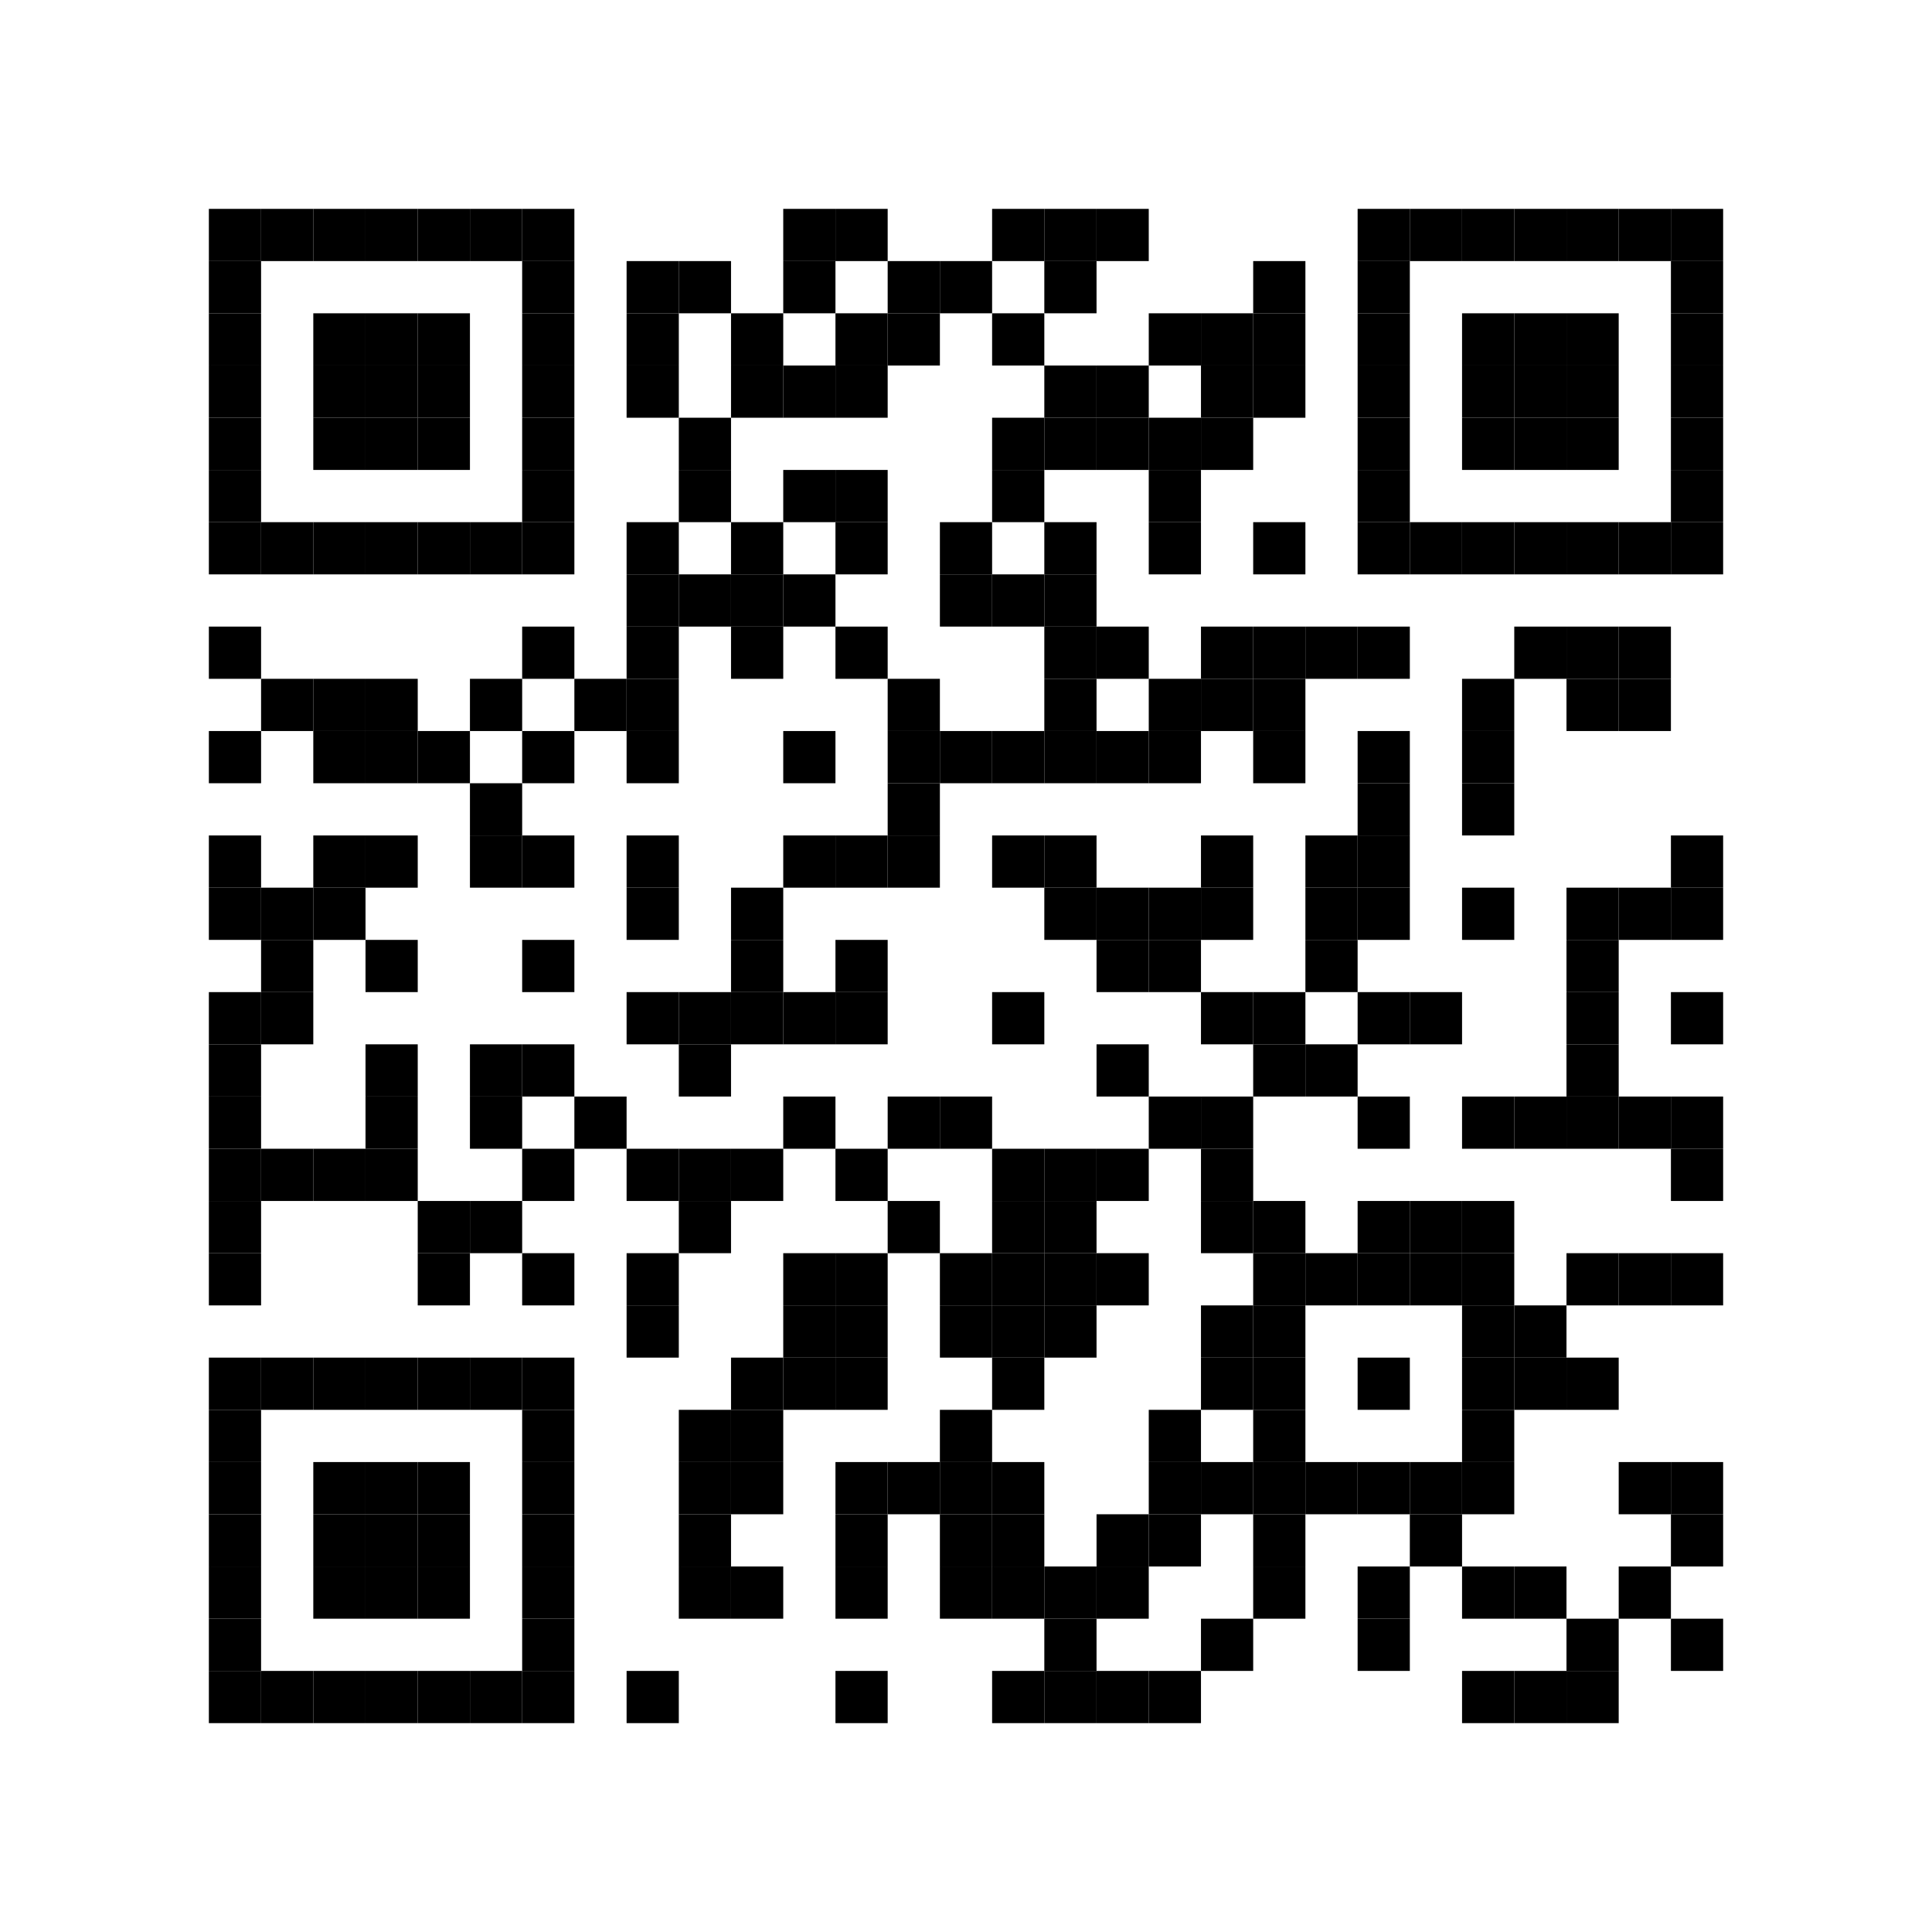 <?xml version='1.0' encoding='UTF-8'?>
<svg width="74mm" height="74mm" version="1.1" xmlns="http://www.w3.org/2000/svg"><rect x="8mm" y="8mm" width="2mm" height="2mm" /><rect x="10mm" y="8mm" width="2mm" height="2mm" /><rect x="12mm" y="8mm" width="2mm" height="2mm" /><rect x="14mm" y="8mm" width="2mm" height="2mm" /><rect x="16mm" y="8mm" width="2mm" height="2mm" /><rect x="18mm" y="8mm" width="2mm" height="2mm" /><rect x="20mm" y="8mm" width="2mm" height="2mm" /><rect x="30mm" y="8mm" width="2mm" height="2mm" /><rect x="32mm" y="8mm" width="2mm" height="2mm" /><rect x="38mm" y="8mm" width="2mm" height="2mm" /><rect x="40mm" y="8mm" width="2mm" height="2mm" /><rect x="42mm" y="8mm" width="2mm" height="2mm" /><rect x="52mm" y="8mm" width="2mm" height="2mm" /><rect x="54mm" y="8mm" width="2mm" height="2mm" /><rect x="56mm" y="8mm" width="2mm" height="2mm" /><rect x="58mm" y="8mm" width="2mm" height="2mm" /><rect x="60mm" y="8mm" width="2mm" height="2mm" /><rect x="62mm" y="8mm" width="2mm" height="2mm" /><rect x="64mm" y="8mm" width="2mm" height="2mm" /><rect x="8mm" y="10mm" width="2mm" height="2mm" /><rect x="20mm" y="10mm" width="2mm" height="2mm" /><rect x="24mm" y="10mm" width="2mm" height="2mm" /><rect x="26mm" y="10mm" width="2mm" height="2mm" /><rect x="30mm" y="10mm" width="2mm" height="2mm" /><rect x="34mm" y="10mm" width="2mm" height="2mm" /><rect x="36mm" y="10mm" width="2mm" height="2mm" /><rect x="40mm" y="10mm" width="2mm" height="2mm" /><rect x="48mm" y="10mm" width="2mm" height="2mm" /><rect x="52mm" y="10mm" width="2mm" height="2mm" /><rect x="64mm" y="10mm" width="2mm" height="2mm" /><rect x="8mm" y="12mm" width="2mm" height="2mm" /><rect x="12mm" y="12mm" width="2mm" height="2mm" /><rect x="14mm" y="12mm" width="2mm" height="2mm" /><rect x="16mm" y="12mm" width="2mm" height="2mm" /><rect x="20mm" y="12mm" width="2mm" height="2mm" /><rect x="24mm" y="12mm" width="2mm" height="2mm" /><rect x="28mm" y="12mm" width="2mm" height="2mm" /><rect x="32mm" y="12mm" width="2mm" height="2mm" /><rect x="34mm" y="12mm" width="2mm" height="2mm" /><rect x="38mm" y="12mm" width="2mm" height="2mm" /><rect x="44mm" y="12mm" width="2mm" height="2mm" /><rect x="46mm" y="12mm" width="2mm" height="2mm" /><rect x="48mm" y="12mm" width="2mm" height="2mm" /><rect x="52mm" y="12mm" width="2mm" height="2mm" /><rect x="56mm" y="12mm" width="2mm" height="2mm" /><rect x="58mm" y="12mm" width="2mm" height="2mm" /><rect x="60mm" y="12mm" width="2mm" height="2mm" /><rect x="64mm" y="12mm" width="2mm" height="2mm" /><rect x="8mm" y="14mm" width="2mm" height="2mm" /><rect x="12mm" y="14mm" width="2mm" height="2mm" /><rect x="14mm" y="14mm" width="2mm" height="2mm" /><rect x="16mm" y="14mm" width="2mm" height="2mm" /><rect x="20mm" y="14mm" width="2mm" height="2mm" /><rect x="24mm" y="14mm" width="2mm" height="2mm" /><rect x="28mm" y="14mm" width="2mm" height="2mm" /><rect x="30mm" y="14mm" width="2mm" height="2mm" /><rect x="32mm" y="14mm" width="2mm" height="2mm" /><rect x="40mm" y="14mm" width="2mm" height="2mm" /><rect x="42mm" y="14mm" width="2mm" height="2mm" /><rect x="46mm" y="14mm" width="2mm" height="2mm" /><rect x="48mm" y="14mm" width="2mm" height="2mm" /><rect x="52mm" y="14mm" width="2mm" height="2mm" /><rect x="56mm" y="14mm" width="2mm" height="2mm" /><rect x="58mm" y="14mm" width="2mm" height="2mm" /><rect x="60mm" y="14mm" width="2mm" height="2mm" /><rect x="64mm" y="14mm" width="2mm" height="2mm" /><rect x="8mm" y="16mm" width="2mm" height="2mm" /><rect x="12mm" y="16mm" width="2mm" height="2mm" /><rect x="14mm" y="16mm" width="2mm" height="2mm" /><rect x="16mm" y="16mm" width="2mm" height="2mm" /><rect x="20mm" y="16mm" width="2mm" height="2mm" /><rect x="26mm" y="16mm" width="2mm" height="2mm" /><rect x="38mm" y="16mm" width="2mm" height="2mm" /><rect x="40mm" y="16mm" width="2mm" height="2mm" /><rect x="42mm" y="16mm" width="2mm" height="2mm" /><rect x="44mm" y="16mm" width="2mm" height="2mm" /><rect x="46mm" y="16mm" width="2mm" height="2mm" /><rect x="52mm" y="16mm" width="2mm" height="2mm" /><rect x="56mm" y="16mm" width="2mm" height="2mm" /><rect x="58mm" y="16mm" width="2mm" height="2mm" /><rect x="60mm" y="16mm" width="2mm" height="2mm" /><rect x="64mm" y="16mm" width="2mm" height="2mm" /><rect x="8mm" y="18mm" width="2mm" height="2mm" /><rect x="20mm" y="18mm" width="2mm" height="2mm" /><rect x="26mm" y="18mm" width="2mm" height="2mm" /><rect x="30mm" y="18mm" width="2mm" height="2mm" /><rect x="32mm" y="18mm" width="2mm" height="2mm" /><rect x="38mm" y="18mm" width="2mm" height="2mm" /><rect x="44mm" y="18mm" width="2mm" height="2mm" /><rect x="52mm" y="18mm" width="2mm" height="2mm" /><rect x="64mm" y="18mm" width="2mm" height="2mm" /><rect x="8mm" y="20mm" width="2mm" height="2mm" /><rect x="10mm" y="20mm" width="2mm" height="2mm" /><rect x="12mm" y="20mm" width="2mm" height="2mm" /><rect x="14mm" y="20mm" width="2mm" height="2mm" /><rect x="16mm" y="20mm" width="2mm" height="2mm" /><rect x="18mm" y="20mm" width="2mm" height="2mm" /><rect x="20mm" y="20mm" width="2mm" height="2mm" /><rect x="24mm" y="20mm" width="2mm" height="2mm" /><rect x="28mm" y="20mm" width="2mm" height="2mm" /><rect x="32mm" y="20mm" width="2mm" height="2mm" /><rect x="36mm" y="20mm" width="2mm" height="2mm" /><rect x="40mm" y="20mm" width="2mm" height="2mm" /><rect x="44mm" y="20mm" width="2mm" height="2mm" /><rect x="48mm" y="20mm" width="2mm" height="2mm" /><rect x="52mm" y="20mm" width="2mm" height="2mm" /><rect x="54mm" y="20mm" width="2mm" height="2mm" /><rect x="56mm" y="20mm" width="2mm" height="2mm" /><rect x="58mm" y="20mm" width="2mm" height="2mm" /><rect x="60mm" y="20mm" width="2mm" height="2mm" /><rect x="62mm" y="20mm" width="2mm" height="2mm" /><rect x="64mm" y="20mm" width="2mm" height="2mm" /><rect x="24mm" y="22mm" width="2mm" height="2mm" /><rect x="26mm" y="22mm" width="2mm" height="2mm" /><rect x="28mm" y="22mm" width="2mm" height="2mm" /><rect x="30mm" y="22mm" width="2mm" height="2mm" /><rect x="36mm" y="22mm" width="2mm" height="2mm" /><rect x="38mm" y="22mm" width="2mm" height="2mm" /><rect x="40mm" y="22mm" width="2mm" height="2mm" /><rect x="8mm" y="24mm" width="2mm" height="2mm" /><rect x="20mm" y="24mm" width="2mm" height="2mm" /><rect x="24mm" y="24mm" width="2mm" height="2mm" /><rect x="28mm" y="24mm" width="2mm" height="2mm" /><rect x="32mm" y="24mm" width="2mm" height="2mm" /><rect x="40mm" y="24mm" width="2mm" height="2mm" /><rect x="42mm" y="24mm" width="2mm" height="2mm" /><rect x="46mm" y="24mm" width="2mm" height="2mm" /><rect x="48mm" y="24mm" width="2mm" height="2mm" /><rect x="50mm" y="24mm" width="2mm" height="2mm" /><rect x="52mm" y="24mm" width="2mm" height="2mm" /><rect x="58mm" y="24mm" width="2mm" height="2mm" /><rect x="60mm" y="24mm" width="2mm" height="2mm" /><rect x="62mm" y="24mm" width="2mm" height="2mm" /><rect x="10mm" y="26mm" width="2mm" height="2mm" /><rect x="12mm" y="26mm" width="2mm" height="2mm" /><rect x="14mm" y="26mm" width="2mm" height="2mm" /><rect x="18mm" y="26mm" width="2mm" height="2mm" /><rect x="22mm" y="26mm" width="2mm" height="2mm" /><rect x="24mm" y="26mm" width="2mm" height="2mm" /><rect x="34mm" y="26mm" width="2mm" height="2mm" /><rect x="40mm" y="26mm" width="2mm" height="2mm" /><rect x="44mm" y="26mm" width="2mm" height="2mm" /><rect x="46mm" y="26mm" width="2mm" height="2mm" /><rect x="48mm" y="26mm" width="2mm" height="2mm" /><rect x="56mm" y="26mm" width="2mm" height="2mm" /><rect x="60mm" y="26mm" width="2mm" height="2mm" /><rect x="62mm" y="26mm" width="2mm" height="2mm" /><rect x="8mm" y="28mm" width="2mm" height="2mm" /><rect x="12mm" y="28mm" width="2mm" height="2mm" /><rect x="14mm" y="28mm" width="2mm" height="2mm" /><rect x="16mm" y="28mm" width="2mm" height="2mm" /><rect x="20mm" y="28mm" width="2mm" height="2mm" /><rect x="24mm" y="28mm" width="2mm" height="2mm" /><rect x="30mm" y="28mm" width="2mm" height="2mm" /><rect x="34mm" y="28mm" width="2mm" height="2mm" /><rect x="36mm" y="28mm" width="2mm" height="2mm" /><rect x="38mm" y="28mm" width="2mm" height="2mm" /><rect x="40mm" y="28mm" width="2mm" height="2mm" /><rect x="42mm" y="28mm" width="2mm" height="2mm" /><rect x="44mm" y="28mm" width="2mm" height="2mm" /><rect x="48mm" y="28mm" width="2mm" height="2mm" /><rect x="52mm" y="28mm" width="2mm" height="2mm" /><rect x="56mm" y="28mm" width="2mm" height="2mm" /><rect x="18mm" y="30mm" width="2mm" height="2mm" /><rect x="34mm" y="30mm" width="2mm" height="2mm" /><rect x="52mm" y="30mm" width="2mm" height="2mm" /><rect x="56mm" y="30mm" width="2mm" height="2mm" /><rect x="8mm" y="32mm" width="2mm" height="2mm" /><rect x="12mm" y="32mm" width="2mm" height="2mm" /><rect x="14mm" y="32mm" width="2mm" height="2mm" /><rect x="18mm" y="32mm" width="2mm" height="2mm" /><rect x="20mm" y="32mm" width="2mm" height="2mm" /><rect x="24mm" y="32mm" width="2mm" height="2mm" /><rect x="30mm" y="32mm" width="2mm" height="2mm" /><rect x="32mm" y="32mm" width="2mm" height="2mm" /><rect x="34mm" y="32mm" width="2mm" height="2mm" /><rect x="38mm" y="32mm" width="2mm" height="2mm" /><rect x="40mm" y="32mm" width="2mm" height="2mm" /><rect x="46mm" y="32mm" width="2mm" height="2mm" /><rect x="50mm" y="32mm" width="2mm" height="2mm" /><rect x="52mm" y="32mm" width="2mm" height="2mm" /><rect x="64mm" y="32mm" width="2mm" height="2mm" /><rect x="8mm" y="34mm" width="2mm" height="2mm" /><rect x="10mm" y="34mm" width="2mm" height="2mm" /><rect x="12mm" y="34mm" width="2mm" height="2mm" /><rect x="24mm" y="34mm" width="2mm" height="2mm" /><rect x="28mm" y="34mm" width="2mm" height="2mm" /><rect x="40mm" y="34mm" width="2mm" height="2mm" /><rect x="42mm" y="34mm" width="2mm" height="2mm" /><rect x="44mm" y="34mm" width="2mm" height="2mm" /><rect x="46mm" y="34mm" width="2mm" height="2mm" /><rect x="50mm" y="34mm" width="2mm" height="2mm" /><rect x="52mm" y="34mm" width="2mm" height="2mm" /><rect x="56mm" y="34mm" width="2mm" height="2mm" /><rect x="60mm" y="34mm" width="2mm" height="2mm" /><rect x="62mm" y="34mm" width="2mm" height="2mm" /><rect x="64mm" y="34mm" width="2mm" height="2mm" /><rect x="10mm" y="36mm" width="2mm" height="2mm" /><rect x="14mm" y="36mm" width="2mm" height="2mm" /><rect x="20mm" y="36mm" width="2mm" height="2mm" /><rect x="28mm" y="36mm" width="2mm" height="2mm" /><rect x="32mm" y="36mm" width="2mm" height="2mm" /><rect x="42mm" y="36mm" width="2mm" height="2mm" /><rect x="44mm" y="36mm" width="2mm" height="2mm" /><rect x="50mm" y="36mm" width="2mm" height="2mm" /><rect x="60mm" y="36mm" width="2mm" height="2mm" /><rect x="8mm" y="38mm" width="2mm" height="2mm" /><rect x="10mm" y="38mm" width="2mm" height="2mm" /><rect x="24mm" y="38mm" width="2mm" height="2mm" /><rect x="26mm" y="38mm" width="2mm" height="2mm" /><rect x="28mm" y="38mm" width="2mm" height="2mm" /><rect x="30mm" y="38mm" width="2mm" height="2mm" /><rect x="32mm" y="38mm" width="2mm" height="2mm" /><rect x="38mm" y="38mm" width="2mm" height="2mm" /><rect x="46mm" y="38mm" width="2mm" height="2mm" /><rect x="48mm" y="38mm" width="2mm" height="2mm" /><rect x="52mm" y="38mm" width="2mm" height="2mm" /><rect x="54mm" y="38mm" width="2mm" height="2mm" /><rect x="60mm" y="38mm" width="2mm" height="2mm" /><rect x="64mm" y="38mm" width="2mm" height="2mm" /><rect x="8mm" y="40mm" width="2mm" height="2mm" /><rect x="14mm" y="40mm" width="2mm" height="2mm" /><rect x="18mm" y="40mm" width="2mm" height="2mm" /><rect x="20mm" y="40mm" width="2mm" height="2mm" /><rect x="26mm" y="40mm" width="2mm" height="2mm" /><rect x="42mm" y="40mm" width="2mm" height="2mm" /><rect x="48mm" y="40mm" width="2mm" height="2mm" /><rect x="50mm" y="40mm" width="2mm" height="2mm" /><rect x="60mm" y="40mm" width="2mm" height="2mm" /><rect x="8mm" y="42mm" width="2mm" height="2mm" /><rect x="14mm" y="42mm" width="2mm" height="2mm" /><rect x="18mm" y="42mm" width="2mm" height="2mm" /><rect x="22mm" y="42mm" width="2mm" height="2mm" /><rect x="30mm" y="42mm" width="2mm" height="2mm" /><rect x="34mm" y="42mm" width="2mm" height="2mm" /><rect x="36mm" y="42mm" width="2mm" height="2mm" /><rect x="44mm" y="42mm" width="2mm" height="2mm" /><rect x="46mm" y="42mm" width="2mm" height="2mm" /><rect x="52mm" y="42mm" width="2mm" height="2mm" /><rect x="56mm" y="42mm" width="2mm" height="2mm" /><rect x="58mm" y="42mm" width="2mm" height="2mm" /><rect x="60mm" y="42mm" width="2mm" height="2mm" /><rect x="62mm" y="42mm" width="2mm" height="2mm" /><rect x="64mm" y="42mm" width="2mm" height="2mm" /><rect x="8mm" y="44mm" width="2mm" height="2mm" /><rect x="10mm" y="44mm" width="2mm" height="2mm" /><rect x="12mm" y="44mm" width="2mm" height="2mm" /><rect x="14mm" y="44mm" width="2mm" height="2mm" /><rect x="20mm" y="44mm" width="2mm" height="2mm" /><rect x="24mm" y="44mm" width="2mm" height="2mm" /><rect x="26mm" y="44mm" width="2mm" height="2mm" /><rect x="28mm" y="44mm" width="2mm" height="2mm" /><rect x="32mm" y="44mm" width="2mm" height="2mm" /><rect x="38mm" y="44mm" width="2mm" height="2mm" /><rect x="40mm" y="44mm" width="2mm" height="2mm" /><rect x="42mm" y="44mm" width="2mm" height="2mm" /><rect x="46mm" y="44mm" width="2mm" height="2mm" /><rect x="64mm" y="44mm" width="2mm" height="2mm" /><rect x="8mm" y="46mm" width="2mm" height="2mm" /><rect x="16mm" y="46mm" width="2mm" height="2mm" /><rect x="18mm" y="46mm" width="2mm" height="2mm" /><rect x="26mm" y="46mm" width="2mm" height="2mm" /><rect x="34mm" y="46mm" width="2mm" height="2mm" /><rect x="38mm" y="46mm" width="2mm" height="2mm" /><rect x="40mm" y="46mm" width="2mm" height="2mm" /><rect x="46mm" y="46mm" width="2mm" height="2mm" /><rect x="48mm" y="46mm" width="2mm" height="2mm" /><rect x="52mm" y="46mm" width="2mm" height="2mm" /><rect x="54mm" y="46mm" width="2mm" height="2mm" /><rect x="56mm" y="46mm" width="2mm" height="2mm" /><rect x="8mm" y="48mm" width="2mm" height="2mm" /><rect x="16mm" y="48mm" width="2mm" height="2mm" /><rect x="20mm" y="48mm" width="2mm" height="2mm" /><rect x="24mm" y="48mm" width="2mm" height="2mm" /><rect x="30mm" y="48mm" width="2mm" height="2mm" /><rect x="32mm" y="48mm" width="2mm" height="2mm" /><rect x="36mm" y="48mm" width="2mm" height="2mm" /><rect x="38mm" y="48mm" width="2mm" height="2mm" /><rect x="40mm" y="48mm" width="2mm" height="2mm" /><rect x="42mm" y="48mm" width="2mm" height="2mm" /><rect x="48mm" y="48mm" width="2mm" height="2mm" /><rect x="50mm" y="48mm" width="2mm" height="2mm" /><rect x="52mm" y="48mm" width="2mm" height="2mm" /><rect x="54mm" y="48mm" width="2mm" height="2mm" /><rect x="56mm" y="48mm" width="2mm" height="2mm" /><rect x="60mm" y="48mm" width="2mm" height="2mm" /><rect x="62mm" y="48mm" width="2mm" height="2mm" /><rect x="64mm" y="48mm" width="2mm" height="2mm" /><rect x="24mm" y="50mm" width="2mm" height="2mm" /><rect x="30mm" y="50mm" width="2mm" height="2mm" /><rect x="32mm" y="50mm" width="2mm" height="2mm" /><rect x="36mm" y="50mm" width="2mm" height="2mm" /><rect x="38mm" y="50mm" width="2mm" height="2mm" /><rect x="40mm" y="50mm" width="2mm" height="2mm" /><rect x="46mm" y="50mm" width="2mm" height="2mm" /><rect x="48mm" y="50mm" width="2mm" height="2mm" /><rect x="56mm" y="50mm" width="2mm" height="2mm" /><rect x="58mm" y="50mm" width="2mm" height="2mm" /><rect x="8mm" y="52mm" width="2mm" height="2mm" /><rect x="10mm" y="52mm" width="2mm" height="2mm" /><rect x="12mm" y="52mm" width="2mm" height="2mm" /><rect x="14mm" y="52mm" width="2mm" height="2mm" /><rect x="16mm" y="52mm" width="2mm" height="2mm" /><rect x="18mm" y="52mm" width="2mm" height="2mm" /><rect x="20mm" y="52mm" width="2mm" height="2mm" /><rect x="28mm" y="52mm" width="2mm" height="2mm" /><rect x="30mm" y="52mm" width="2mm" height="2mm" /><rect x="32mm" y="52mm" width="2mm" height="2mm" /><rect x="38mm" y="52mm" width="2mm" height="2mm" /><rect x="46mm" y="52mm" width="2mm" height="2mm" /><rect x="48mm" y="52mm" width="2mm" height="2mm" /><rect x="52mm" y="52mm" width="2mm" height="2mm" /><rect x="56mm" y="52mm" width="2mm" height="2mm" /><rect x="58mm" y="52mm" width="2mm" height="2mm" /><rect x="60mm" y="52mm" width="2mm" height="2mm" /><rect x="8mm" y="54mm" width="2mm" height="2mm" /><rect x="20mm" y="54mm" width="2mm" height="2mm" /><rect x="26mm" y="54mm" width="2mm" height="2mm" /><rect x="28mm" y="54mm" width="2mm" height="2mm" /><rect x="36mm" y="54mm" width="2mm" height="2mm" /><rect x="44mm" y="54mm" width="2mm" height="2mm" /><rect x="48mm" y="54mm" width="2mm" height="2mm" /><rect x="56mm" y="54mm" width="2mm" height="2mm" /><rect x="8mm" y="56mm" width="2mm" height="2mm" /><rect x="12mm" y="56mm" width="2mm" height="2mm" /><rect x="14mm" y="56mm" width="2mm" height="2mm" /><rect x="16mm" y="56mm" width="2mm" height="2mm" /><rect x="20mm" y="56mm" width="2mm" height="2mm" /><rect x="26mm" y="56mm" width="2mm" height="2mm" /><rect x="28mm" y="56mm" width="2mm" height="2mm" /><rect x="32mm" y="56mm" width="2mm" height="2mm" /><rect x="34mm" y="56mm" width="2mm" height="2mm" /><rect x="36mm" y="56mm" width="2mm" height="2mm" /><rect x="38mm" y="56mm" width="2mm" height="2mm" /><rect x="44mm" y="56mm" width="2mm" height="2mm" /><rect x="46mm" y="56mm" width="2mm" height="2mm" /><rect x="48mm" y="56mm" width="2mm" height="2mm" /><rect x="50mm" y="56mm" width="2mm" height="2mm" /><rect x="52mm" y="56mm" width="2mm" height="2mm" /><rect x="54mm" y="56mm" width="2mm" height="2mm" /><rect x="56mm" y="56mm" width="2mm" height="2mm" /><rect x="62mm" y="56mm" width="2mm" height="2mm" /><rect x="64mm" y="56mm" width="2mm" height="2mm" /><rect x="8mm" y="58mm" width="2mm" height="2mm" /><rect x="12mm" y="58mm" width="2mm" height="2mm" /><rect x="14mm" y="58mm" width="2mm" height="2mm" /><rect x="16mm" y="58mm" width="2mm" height="2mm" /><rect x="20mm" y="58mm" width="2mm" height="2mm" /><rect x="26mm" y="58mm" width="2mm" height="2mm" /><rect x="32mm" y="58mm" width="2mm" height="2mm" /><rect x="36mm" y="58mm" width="2mm" height="2mm" /><rect x="38mm" y="58mm" width="2mm" height="2mm" /><rect x="42mm" y="58mm" width="2mm" height="2mm" /><rect x="44mm" y="58mm" width="2mm" height="2mm" /><rect x="48mm" y="58mm" width="2mm" height="2mm" /><rect x="54mm" y="58mm" width="2mm" height="2mm" /><rect x="64mm" y="58mm" width="2mm" height="2mm" /><rect x="8mm" y="60mm" width="2mm" height="2mm" /><rect x="12mm" y="60mm" width="2mm" height="2mm" /><rect x="14mm" y="60mm" width="2mm" height="2mm" /><rect x="16mm" y="60mm" width="2mm" height="2mm" /><rect x="20mm" y="60mm" width="2mm" height="2mm" /><rect x="26mm" y="60mm" width="2mm" height="2mm" /><rect x="28mm" y="60mm" width="2mm" height="2mm" /><rect x="32mm" y="60mm" width="2mm" height="2mm" /><rect x="36mm" y="60mm" width="2mm" height="2mm" /><rect x="38mm" y="60mm" width="2mm" height="2mm" /><rect x="40mm" y="60mm" width="2mm" height="2mm" /><rect x="42mm" y="60mm" width="2mm" height="2mm" /><rect x="48mm" y="60mm" width="2mm" height="2mm" /><rect x="52mm" y="60mm" width="2mm" height="2mm" /><rect x="56mm" y="60mm" width="2mm" height="2mm" /><rect x="58mm" y="60mm" width="2mm" height="2mm" /><rect x="62mm" y="60mm" width="2mm" height="2mm" /><rect x="8mm" y="62mm" width="2mm" height="2mm" /><rect x="20mm" y="62mm" width="2mm" height="2mm" /><rect x="40mm" y="62mm" width="2mm" height="2mm" /><rect x="46mm" y="62mm" width="2mm" height="2mm" /><rect x="52mm" y="62mm" width="2mm" height="2mm" /><rect x="60mm" y="62mm" width="2mm" height="2mm" /><rect x="64mm" y="62mm" width="2mm" height="2mm" /><rect x="8mm" y="64mm" width="2mm" height="2mm" /><rect x="10mm" y="64mm" width="2mm" height="2mm" /><rect x="12mm" y="64mm" width="2mm" height="2mm" /><rect x="14mm" y="64mm" width="2mm" height="2mm" /><rect x="16mm" y="64mm" width="2mm" height="2mm" /><rect x="18mm" y="64mm" width="2mm" height="2mm" /><rect x="20mm" y="64mm" width="2mm" height="2mm" /><rect x="24mm" y="64mm" width="2mm" height="2mm" /><rect x="32mm" y="64mm" width="2mm" height="2mm" /><rect x="38mm" y="64mm" width="2mm" height="2mm" /><rect x="40mm" y="64mm" width="2mm" height="2mm" /><rect x="42mm" y="64mm" width="2mm" height="2mm" /><rect x="44mm" y="64mm" width="2mm" height="2mm" /><rect x="56mm" y="64mm" width="2mm" height="2mm" /><rect x="58mm" y="64mm" width="2mm" height="2mm" /><rect x="60mm" y="64mm" width="2mm" height="2mm" /></svg>